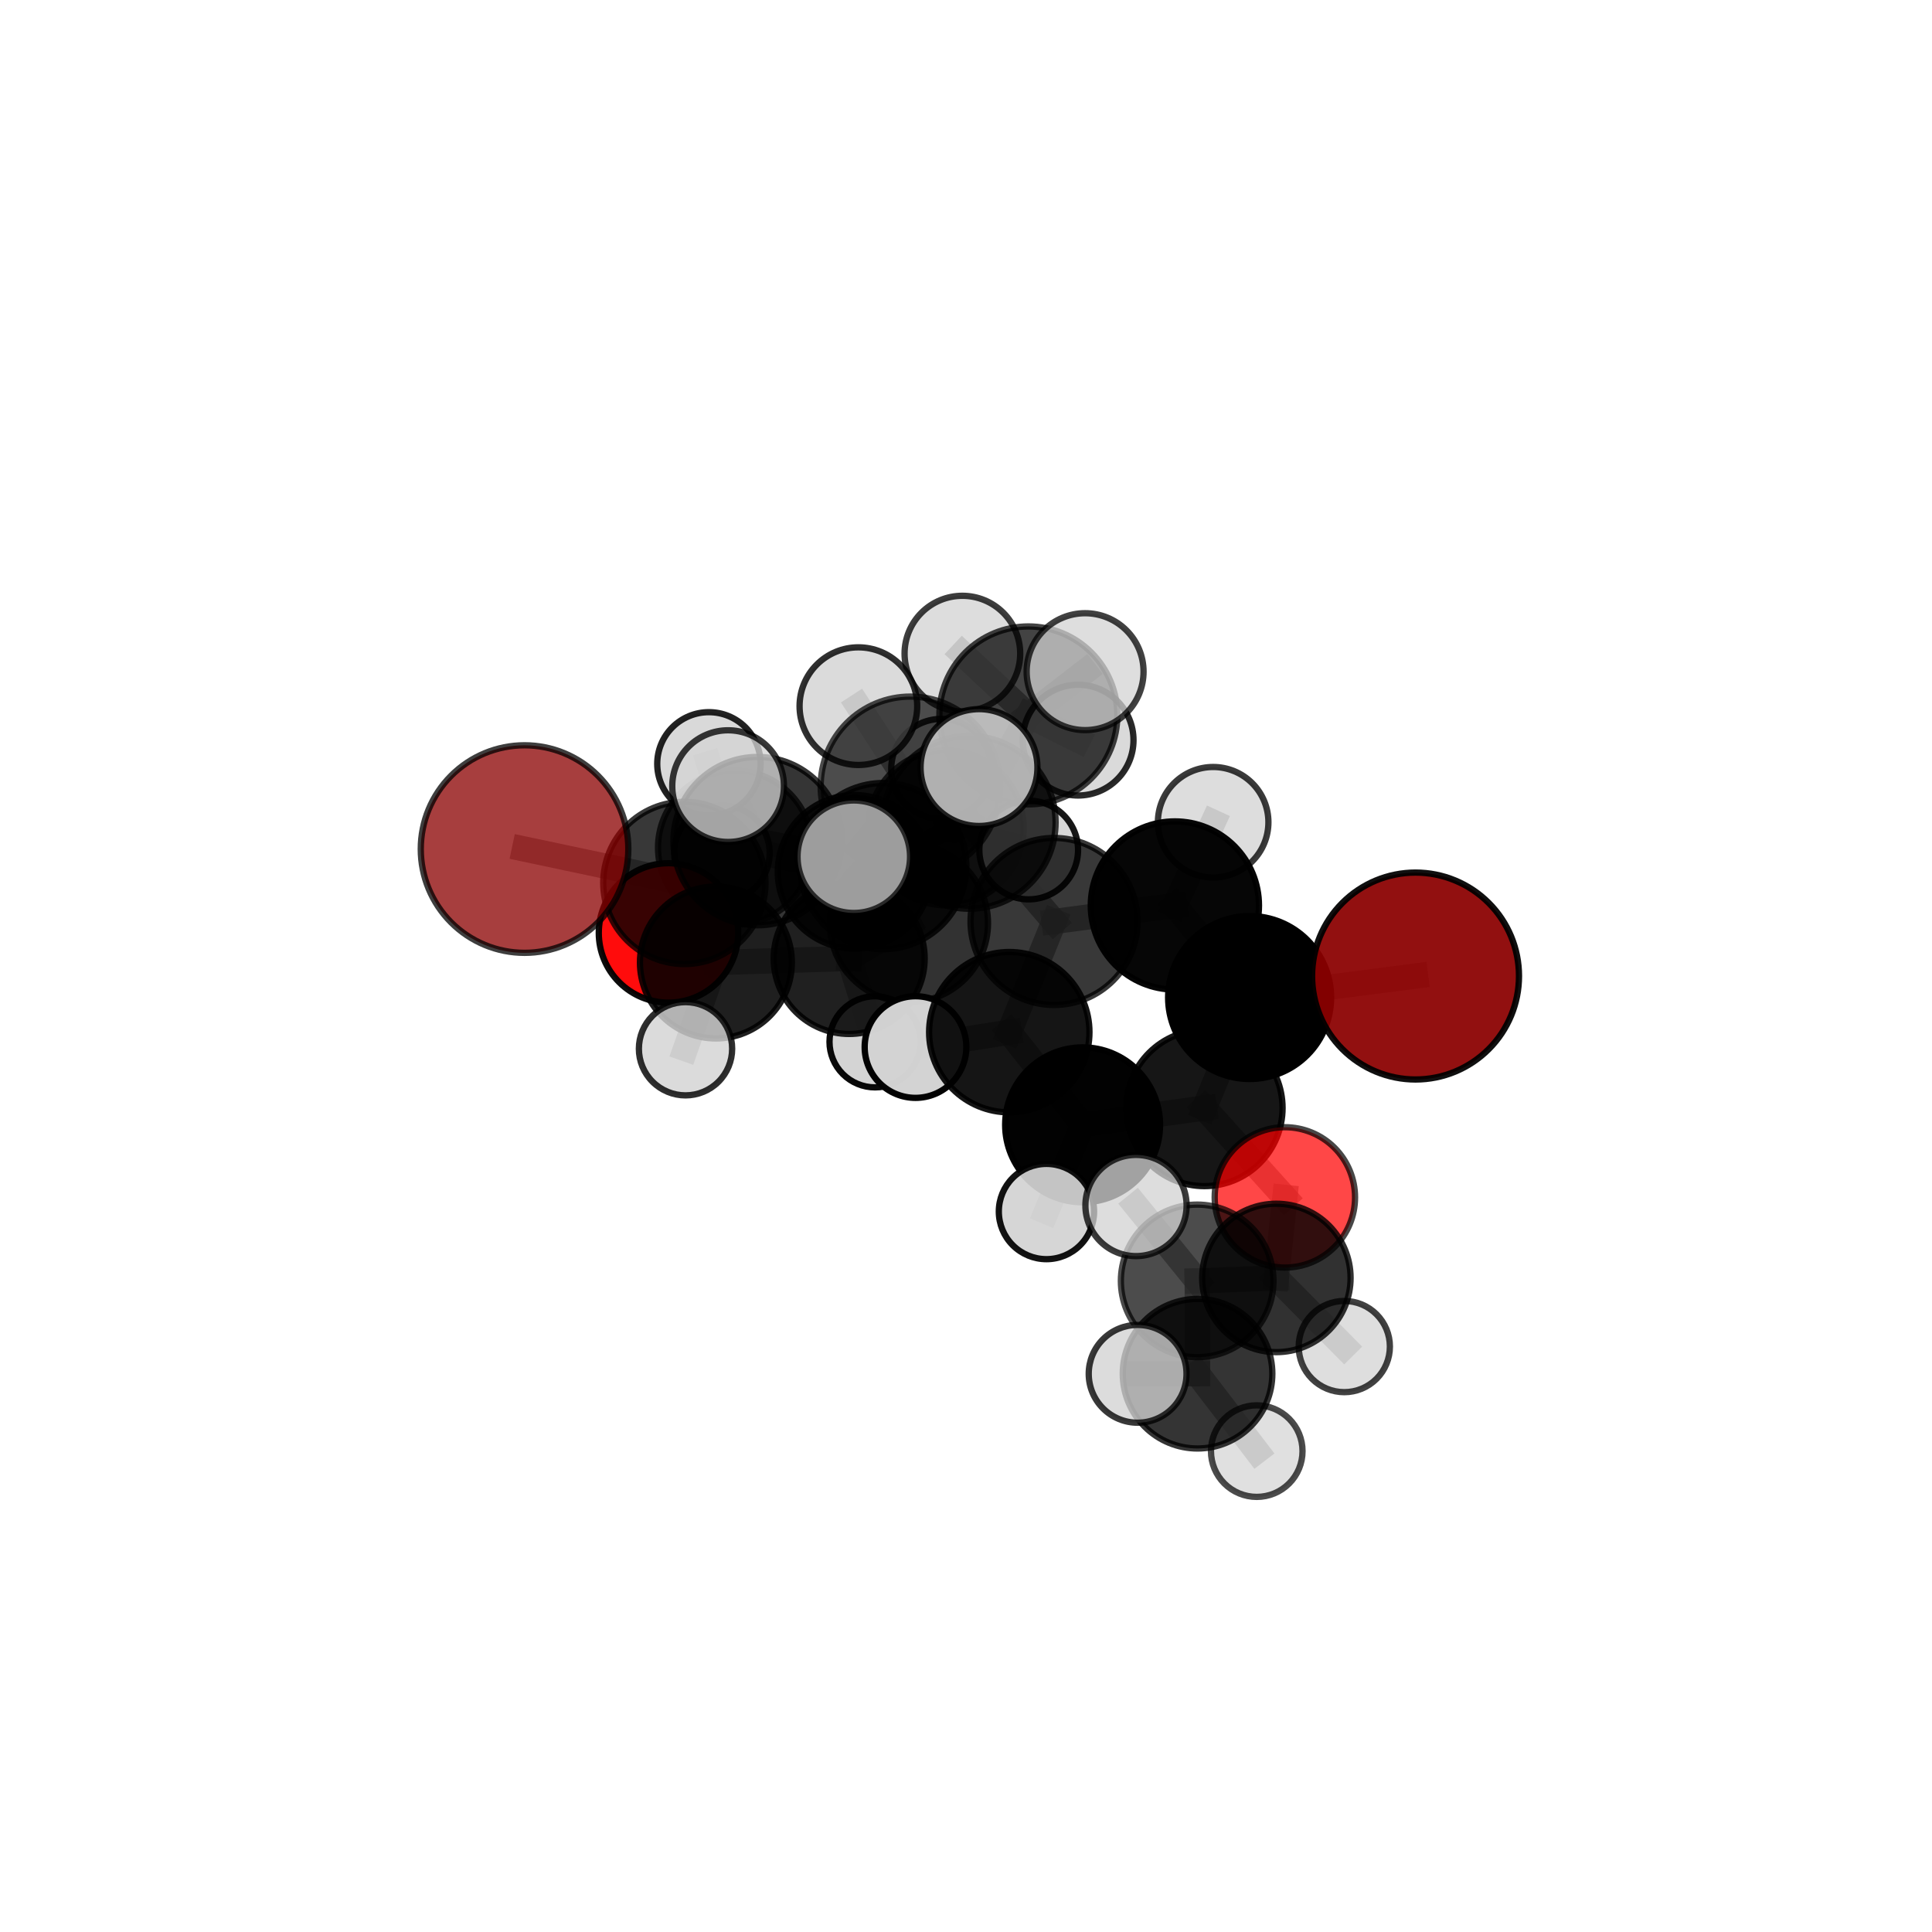 <?xml version="1.0" encoding="utf-8" standalone="no"?>
<!DOCTYPE svg PUBLIC "-//W3C//DTD SVG 1.1//EN"
  "http://www.w3.org/Graphics/SVG/1.1/DTD/svg11.dtd">
<svg xmlns:xlink="http://www.w3.org/1999/xlink" width="153pt" height="153pt" viewBox="0 0 153 153" xmlns="http://www.w3.org/2000/svg" version="1.1">
 <defs>
  <style type="text/css">*{stroke-linejoin: round; stroke-linecap: butt}</style>
 </defs>
 <g id="figure_1">
  <g id="patch_1">
   <path d="M 0 153 
L 153 153 
L 153 0 
L 0 0 
L 0 153 
z
" style="fill: none"/>
  </g>
  <g id="patch_2">
   <path d="M 7.2 145.8 
L 145.8 145.8 
L 145.8 7.2 
L 7.2 7.2 
L 7.2 145.8 
z
" style="fill: none"/>
  </g>
  <g id="axes_1">
   <g id="line2d_1">
    <path d="M 112.101 77.294 
L 98.961 78.995 
" clip-path="url(#pd52e1e3095)" style="fill: none; stroke: #808080; stroke-opacity: 0.675; stroke-width: 2; stroke-linecap: square"/>
   </g>
   <g id="line2d_2">
    <path d="M 98.961 78.995 
L 95.382 87.745 
" clip-path="url(#pd52e1e3095)" style="fill: none; stroke: #808080; stroke-opacity: 0.651; stroke-width: 2; stroke-linecap: square"/>
   </g>
   <g id="line2d_3">
    <path d="M 41.54 67.24 
L 54.197 69.921 
" clip-path="url(#pd52e1e3095)" style="fill: none; stroke: #808080; stroke-opacity: 0.674; stroke-width: 2; stroke-linecap: square"/>
   </g>
   <g id="line2d_4">
    <path d="M 54.197 69.921 
L 56.694 76.222 
" clip-path="url(#pd52e1e3095)" style="fill: none; stroke: #808080; stroke-opacity: 0.637; stroke-width: 2; stroke-linecap: square"/>
   </g>
   <g id="line2d_5">
    <path d="M 101.752 94.824 
L 95.382 87.745 
" clip-path="url(#pd52e1e3095)" style="fill: none; stroke: #808080; stroke-opacity: 0.617; stroke-width: 2; stroke-linecap: square"/>
   </g>
   <g id="line2d_6">
    <path d="M 101.752 94.824 
L 101.079 101.203 
" clip-path="url(#pd52e1e3095)" style="fill: none; stroke: #808080; stroke-opacity: 0.595; stroke-width: 2; stroke-linecap: square"/>
   </g>
   <g id="line2d_7">
    <path d="M 101.079 101.203 
L 94.808 101.438 
" clip-path="url(#pd52e1e3095)" style="fill: none; stroke: #808080; stroke-opacity: 0.601; stroke-width: 2; stroke-linecap: square"/>
   </g>
   <g id="line2d_8">
    <path d="M 101.079 101.203 
L 106.458 106.637 
" clip-path="url(#pd52e1e3095)" style="fill: none; stroke: #808080; stroke-opacity: 0.575; stroke-width: 2; stroke-linecap: square"/>
   </g>
   <g id="line2d_9">
    <path d="M 52.939 73.88 
L 56.694 76.222 
" clip-path="url(#pd52e1e3095)" style="fill: none; stroke: #808080; stroke-opacity: 0.602; stroke-width: 2; stroke-linecap: square"/>
   </g>
   <g id="line2d_10">
    <path d="M 52.939 73.88 
L 58.209 67.129 
" clip-path="url(#pd52e1e3095)" style="fill: none; stroke: #808080; stroke-opacity: 0.608; stroke-width: 2; stroke-linecap: square"/>
   </g>
   <g id="line2d_11">
    <path d="M 56.694 76.222 
L 54.288 83.053 
" clip-path="url(#pd52e1e3095)" style="fill: none; stroke: #808080; stroke-opacity: 0.593; stroke-width: 2; stroke-linecap: square"/>
   </g>
   <g id="line2d_12">
    <path d="M 58.209 67.129 
L 67.674 69.042 
" clip-path="url(#pd52e1e3095)" style="fill: none; stroke: #808080; stroke-opacity: 0.618; stroke-width: 2; stroke-linecap: square"/>
   </g>
   <g id="line2d_13">
    <path d="M 58.209 67.129 
L 56.14 60.49 
" clip-path="url(#pd52e1e3095)" style="fill: none; stroke: #808080; stroke-opacity: 0.641; stroke-width: 2; stroke-linecap: square"/>
   </g>
   <g id="line2d_14">
    <path d="M 58.209 67.129 
L 57.172 67.562 
" clip-path="url(#pd52e1e3095)" style="fill: none; stroke: #808080; stroke-opacity: 0.607; stroke-width: 2; stroke-linecap: square"/>
   </g>
   <g id="line2d_15">
    <path d="M 76.754 65.125 
L 83.473 72.973 
" clip-path="url(#pd52e1e3095)" style="fill: none; stroke: #808080; stroke-opacity: 0.711; stroke-width: 2; stroke-linecap: square"/>
   </g>
   <g id="line2d_16">
    <path d="M 76.754 65.125 
L 69.945 68.59 
" clip-path="url(#pd52e1e3095)" style="fill: none; stroke: #808080; stroke-opacity: 0.708; stroke-width: 2; stroke-linecap: square"/>
   </g>
   <g id="line2d_17">
    <path d="M 76.754 65.125 
L 81.439 56.655 
" clip-path="url(#pd52e1e3095)" style="fill: none; stroke: #808080; stroke-opacity: 0.744; stroke-width: 2; stroke-linecap: square"/>
   </g>
   <g id="line2d_18">
    <path d="M 76.754 65.125 
L 72.096 62.271 
" clip-path="url(#pd52e1e3095)" style="fill: none; stroke: #808080; stroke-opacity: 0.749; stroke-width: 2; stroke-linecap: square"/>
   </g>
   <g id="line2d_19">
    <path d="M 83.473 72.973 
L 93.042 71.709 
" clip-path="url(#pd52e1e3095)" style="fill: none; stroke: #808080; stroke-opacity: 0.697; stroke-width: 2; stroke-linecap: square"/>
   </g>
   <g id="line2d_20">
    <path d="M 83.473 72.973 
L 79.928 81.74 
" clip-path="url(#pd52e1e3095)" style="fill: none; stroke: #808080; stroke-opacity: 0.674; stroke-width: 2; stroke-linecap: square"/>
   </g>
   <g id="line2d_21">
    <path d="M 69.945 68.59 
L 59.995 66.61 
" clip-path="url(#pd52e1e3095)" style="fill: none; stroke: #808080; stroke-opacity: 0.695; stroke-width: 2; stroke-linecap: square"/>
   </g>
   <g id="line2d_22">
    <path d="M 69.945 68.59 
L 71.981 73.107 
" clip-path="url(#pd52e1e3095)" style="fill: none; stroke: #808080; stroke-opacity: 0.665; stroke-width: 2; stroke-linecap: square"/>
   </g>
   <g id="line2d_23">
    <path d="M 81.439 56.655 
L 76.214 51.76 
" clip-path="url(#pd52e1e3095)" style="fill: none; stroke: #808080; stroke-opacity: 0.77; stroke-width: 2; stroke-linecap: square"/>
   </g>
   <g id="line2d_24">
    <path d="M 81.439 56.655 
L 85.932 53.19 
" clip-path="url(#pd52e1e3095)" style="fill: none; stroke: #808080; stroke-opacity: 0.776; stroke-width: 2; stroke-linecap: square"/>
   </g>
   <g id="line2d_25">
    <path d="M 81.439 56.655 
L 85.379 58.613 
" clip-path="url(#pd52e1e3095)" style="fill: none; stroke: #808080; stroke-opacity: 0.746; stroke-width: 2; stroke-linecap: square"/>
   </g>
   <g id="line2d_26">
    <path d="M 72.096 62.271 
L 67.978 55.922 
" clip-path="url(#pd52e1e3095)" style="fill: none; stroke: #808080; stroke-opacity: 0.785; stroke-width: 2; stroke-linecap: square"/>
   </g>
   <g id="line2d_27">
    <path d="M 72.096 62.271 
L 67.614 67.845 
" clip-path="url(#pd52e1e3095)" style="fill: none; stroke: #808080; stroke-opacity: 0.759; stroke-width: 2; stroke-linecap: square"/>
   </g>
   <g id="line2d_28">
    <path d="M 72.096 62.271 
L 77.529 60.785 
" clip-path="url(#pd52e1e3095)" style="fill: none; stroke: #808080; stroke-opacity: 0.781; stroke-width: 2; stroke-linecap: square"/>
   </g>
   <g id="line2d_29">
    <path d="M 93.042 71.709 
L 98.961 78.995 
" clip-path="url(#pd52e1e3095)" style="fill: none; stroke: #808080; stroke-opacity: 0.685; stroke-width: 2; stroke-linecap: square"/>
   </g>
   <g id="line2d_30">
    <path d="M 93.042 71.709 
L 96.073 65.116 
" clip-path="url(#pd52e1e3095)" style="fill: none; stroke: #808080; stroke-opacity: 0.715; stroke-width: 2; stroke-linecap: square"/>
   </g>
   <g id="line2d_31">
    <path d="M 79.928 81.74 
L 85.735 89.077 
" clip-path="url(#pd52e1e3095)" style="fill: none; stroke: #808080; stroke-opacity: 0.639; stroke-width: 2; stroke-linecap: square"/>
   </g>
   <g id="line2d_32">
    <path d="M 79.928 81.74 
L 72.501 82.918 
" clip-path="url(#pd52e1e3095)" style="fill: none; stroke: #808080; stroke-opacity: 0.651; stroke-width: 2; stroke-linecap: square"/>
   </g>
   <g id="line2d_33">
    <path d="M 59.995 66.61 
L 54.197 69.921 
" clip-path="url(#pd52e1e3095)" style="fill: none; stroke: #808080; stroke-opacity: 0.683; stroke-width: 2; stroke-linecap: square"/>
   </g>
   <g id="line2d_34">
    <path d="M 59.995 66.61 
L 57.66 62.255 
" clip-path="url(#pd52e1e3095)" style="fill: none; stroke: #808080; stroke-opacity: 0.721; stroke-width: 2; stroke-linecap: square"/>
   </g>
   <g id="line2d_35">
    <path d="M 71.981 73.107 
L 67.249 75.904 
" clip-path="url(#pd52e1e3095)" style="fill: none; stroke: #808080; stroke-opacity: 0.623; stroke-width: 2; stroke-linecap: square"/>
   </g>
   <g id="line2d_36">
    <path d="M 85.735 89.077 
L 95.382 87.745 
" clip-path="url(#pd52e1e3095)" style="fill: none; stroke: #808080; stroke-opacity: 0.628; stroke-width: 2; stroke-linecap: square"/>
   </g>
   <g id="line2d_37">
    <path d="M 85.735 89.077 
L 82.871 95.944 
" clip-path="url(#pd52e1e3095)" style="fill: none; stroke: #808080; stroke-opacity: 0.609; stroke-width: 2; stroke-linecap: square"/>
   </g>
   <g id="line2d_38">
    <path d="M 67.249 75.904 
L 56.694 76.222 
" clip-path="url(#pd52e1e3095)" style="fill: none; stroke: #808080; stroke-opacity: 0.606; stroke-width: 2; stroke-linecap: square"/>
   </g>
   <g id="line2d_39">
    <path d="M 67.249 75.904 
L 67.674 69.042 
" clip-path="url(#pd52e1e3095)" style="fill: none; stroke: #808080; stroke-opacity: 0.61; stroke-width: 2; stroke-linecap: square"/>
   </g>
   <g id="line2d_40">
    <path d="M 67.249 75.904 
L 69.299 82.504 
" clip-path="url(#pd52e1e3095)" style="fill: none; stroke: #808080; stroke-opacity: 0.582; stroke-width: 2; stroke-linecap: square"/>
   </g>
   <g id="line2d_41">
    <path d="M 67.674 69.042 
L 74.919 65.562 
" clip-path="url(#pd52e1e3095)" style="fill: none; stroke: #808080; stroke-opacity: 0.621; stroke-width: 2; stroke-linecap: square"/>
   </g>
   <g id="line2d_42">
    <path d="M 94.808 101.438 
L 94.836 108.787 
" clip-path="url(#pd52e1e3095)" style="fill: none; stroke: #808080; stroke-opacity: 0.604; stroke-width: 2; stroke-linecap: square"/>
   </g>
   <g id="line2d_43">
    <path d="M 94.808 101.438 
L 89.963 95.467 
" clip-path="url(#pd52e1e3095)" style="fill: none; stroke: #808080; stroke-opacity: 0.628; stroke-width: 2; stroke-linecap: square"/>
   </g>
   <g id="line2d_44">
    <path d="M 94.836 108.787 
L 90.091 108.796 
" clip-path="url(#pd52e1e3095)" style="fill: none; stroke: #808080; stroke-opacity: 0.605; stroke-width: 2; stroke-linecap: square"/>
   </g>
   <g id="line2d_45">
    <path d="M 94.836 108.787 
L 99.525 114.918 
" clip-path="url(#pd52e1e3095)" style="fill: none; stroke: #808080; stroke-opacity: 0.58; stroke-width: 2; stroke-linecap: square"/>
   </g>
   <g id="line2d_46">
    <path d="M 74.919 65.562 
L 74.542 60.897 
" clip-path="url(#pd52e1e3095)" style="fill: none; stroke: #808080; stroke-opacity: 0.63; stroke-width: 2; stroke-linecap: square"/>
   </g>
   <g id="line2d_47">
    <path d="M 74.919 65.562 
L 81.465 67.313 
" clip-path="url(#pd52e1e3095)" style="fill: none; stroke: #808080; stroke-opacity: 0.624; stroke-width: 2; stroke-linecap: square"/>
   </g>
   <g id="Path3DCollection_1">
    <path d="M 57.172 71.344 
C 58.175 71.344 59.137 70.945 59.846 70.236 
C 60.555 69.527 60.954 68.565 60.954 67.562 
C 60.954 66.56 60.555 65.598 59.846 64.889 
C 59.137 64.18 58.175 63.781 57.172 63.781 
C 56.169 63.781 55.208 64.18 54.499 64.889 
C 53.789 65.598 53.391 66.56 53.391 67.562 
C 53.391 68.565 53.789 69.527 54.499 70.236 
C 55.208 70.945 56.169 71.344 57.172 71.344 
z
" clip-path="url(#pd52e1e3095)" style="fill: #d3d3d3; fill-opacity: 0.849; stroke: #000000; stroke-opacity: 0.849; stroke-width: 0.5"/>
    <path d="M 74.542 64.86 
C 75.593 64.86 76.601 64.443 77.344 63.699 
C 78.088 62.956 78.505 61.948 78.505 60.897 
C 78.505 59.846 78.088 58.838 77.344 58.095 
C 76.601 57.352 75.593 56.934 74.542 56.934 
C 73.491 56.934 72.483 57.352 71.74 58.095 
C 70.997 58.838 70.579 59.846 70.579 60.897 
C 70.579 61.948 70.997 62.956 71.74 63.699 
C 72.483 64.443 73.491 64.86 74.542 64.86 
z
" clip-path="url(#pd52e1e3095)" style="fill: #d3d3d3; fill-opacity: 0.853; stroke: #000000; stroke-opacity: 0.853; stroke-width: 0.5"/>
    <path d="M 74.919 71.7 
C 76.547 71.7 78.108 71.054 79.259 69.903 
C 80.41 68.752 81.057 67.19 81.057 65.562 
C 81.057 63.934 80.41 62.373 79.259 61.222 
C 78.108 60.071 76.547 59.424 74.919 59.424 
C 73.291 59.424 71.73 60.071 70.578 61.222 
C 69.427 62.373 68.781 63.934 68.781 65.562 
C 68.781 67.19 69.427 68.752 70.578 69.903 
C 71.73 71.054 73.291 71.7 74.919 71.7 
z
" clip-path="url(#pd52e1e3095)" style="fill-opacity: 0.751; stroke: #000000; stroke-opacity: 0.751; stroke-width: 0.5"/>
    <path d="M 58.209 73.229 
C 59.827 73.229 61.378 72.587 62.522 71.443 
C 63.666 70.299 64.309 68.747 64.309 67.129 
C 64.309 65.512 63.666 63.96 62.522 62.816 
C 61.378 61.672 59.827 61.029 58.209 61.029 
C 56.591 61.029 55.04 61.672 53.896 62.816 
C 52.752 63.96 52.109 65.512 52.109 67.129 
C 52.109 68.747 52.752 70.299 53.896 71.443 
C 55.04 72.587 56.591 73.229 58.209 73.229 
z
" clip-path="url(#pd52e1e3095)" style="fill-opacity: 0.745; stroke: #000000; stroke-opacity: 0.745; stroke-width: 0.5"/>
    <path d="M 81.465 71.222 
C 82.502 71.222 83.496 70.81 84.229 70.077 
C 84.962 69.344 85.374 68.35 85.374 67.313 
C 85.374 66.277 84.962 65.283 84.229 64.55 
C 83.496 63.817 82.502 63.405 81.465 63.405 
C 80.429 63.405 79.435 63.817 78.702 64.55 
C 77.969 65.283 77.557 66.277 77.557 67.313 
C 77.557 68.35 77.969 69.344 78.702 70.077 
C 79.435 70.81 80.429 71.222 81.465 71.222 
z
" clip-path="url(#pd52e1e3095)" style="fill: #d3d3d3; fill-opacity: 0.91; stroke: #000000; stroke-opacity: 0.91; stroke-width: 0.5"/>
    <path d="M 56.14 64.582 
C 57.226 64.582 58.267 64.151 59.034 63.384 
C 59.801 62.616 60.233 61.575 60.233 60.49 
C 60.233 59.405 59.801 58.364 59.034 57.596 
C 58.267 56.829 57.226 56.398 56.14 56.398 
C 55.055 56.398 54.014 56.829 53.247 57.596 
C 52.479 58.364 52.048 59.405 52.048 60.49 
C 52.048 61.575 52.479 62.616 53.247 63.384 
C 54.014 64.151 55.055 64.582 56.14 64.582 
z
" clip-path="url(#pd52e1e3095)" style="fill: #d3d3d3; fill-opacity: 0.867; stroke: #000000; stroke-opacity: 0.867; stroke-width: 0.5"/>
    <path d="M 67.674 75.122 
C 69.286 75.122 70.832 74.481 71.972 73.341 
C 73.112 72.201 73.753 70.654 73.753 69.042 
C 73.753 67.43 73.112 65.883 71.972 64.743 
C 70.832 63.603 69.286 62.963 67.674 62.963 
C 66.061 62.963 64.515 63.603 63.375 64.743 
C 62.235 65.883 61.594 67.43 61.594 69.042 
C 61.594 70.654 62.235 72.201 63.375 73.341 
C 64.515 74.481 66.061 75.122 67.674 75.122 
z
" clip-path="url(#pd52e1e3095)" style="fill-opacity: 0.861; stroke: #000000; stroke-opacity: 0.861; stroke-width: 0.5"/>
    <path d="M 52.939 79.401 
C 54.403 79.401 55.807 78.819 56.842 77.784 
C 57.878 76.749 58.459 75.344 58.459 73.88 
C 58.459 72.416 57.878 71.012 56.842 69.977 
C 55.807 68.942 54.403 68.36 52.939 68.36 
C 51.475 68.36 50.071 68.942 49.035 69.977 
C 48 71.012 47.419 72.416 47.419 73.88 
C 47.419 75.344 48 76.749 49.035 77.784 
C 50.071 78.819 51.475 79.401 52.939 79.401 
z
" clip-path="url(#pd52e1e3095)" style="fill: #ff0000; fill-opacity: 0.95; stroke: #000000; stroke-opacity: 0.95; stroke-width: 0.5"/>
    <path d="M 69.299 86.113 
C 70.256 86.113 71.174 85.732 71.85 85.056 
C 72.527 84.379 72.907 83.461 72.907 82.504 
C 72.907 81.547 72.527 80.629 71.85 79.953 
C 71.174 79.276 70.256 78.896 69.299 78.896 
C 68.342 78.896 67.424 79.276 66.747 79.953 
C 66.071 80.629 65.69 81.547 65.69 82.504 
C 65.69 83.461 66.071 84.379 66.747 85.056 
C 67.424 85.732 68.342 86.113 69.299 86.113 
z
" clip-path="url(#pd52e1e3095)" style="fill: #d3d3d3; fill-opacity: 0.962; stroke: #000000; stroke-opacity: 0.962; stroke-width: 0.5"/>
    <path d="M 67.249 81.882 
C 68.835 81.882 70.356 81.252 71.477 80.131 
C 72.598 79.01 73.228 77.489 73.228 75.904 
C 73.228 74.318 72.598 72.797 71.477 71.676 
C 70.356 70.555 68.835 69.925 67.249 69.925 
C 65.663 69.925 64.142 70.555 63.021 71.676 
C 61.9 72.797 61.27 74.318 61.27 75.904 
C 61.27 77.489 61.9 79.01 63.021 80.131 
C 64.142 81.252 65.663 81.882 67.249 81.882 
z
" clip-path="url(#pd52e1e3095)" style="fill-opacity: 0.875; stroke: #000000; stroke-opacity: 0.875; stroke-width: 0.5"/>
    <path d="M 56.694 82.238 
C 58.29 82.238 59.82 81.604 60.948 80.476 
C 62.076 79.348 62.71 77.818 62.71 76.222 
C 62.71 74.627 62.076 73.096 60.948 71.968 
C 59.82 70.84 58.29 70.206 56.694 70.206 
C 55.099 70.206 53.569 70.84 52.441 71.968 
C 51.312 73.096 50.679 74.627 50.679 76.222 
C 50.679 77.818 51.312 79.348 52.441 80.476 
C 53.569 81.604 55.099 82.238 56.694 82.238 
z
" clip-path="url(#pd52e1e3095)" style="fill-opacity: 0.876; stroke: #000000; stroke-opacity: 0.876; stroke-width: 0.5"/>
    <path d="M 54.288 86.746 
C 55.267 86.746 56.207 86.357 56.899 85.664 
C 57.592 84.972 57.981 84.033 57.981 83.053 
C 57.981 82.074 57.592 81.135 56.899 80.442 
C 56.207 79.75 55.267 79.361 54.288 79.361 
C 53.309 79.361 52.369 79.75 51.677 80.442 
C 50.984 81.135 50.595 82.074 50.595 83.053 
C 50.595 84.033 50.984 84.972 51.677 85.664 
C 52.369 86.357 53.309 86.746 54.288 86.746 
z
" clip-path="url(#pd52e1e3095)" style="fill: #d3d3d3; fill-opacity: 0.818; stroke: #000000; stroke-opacity: 0.818; stroke-width: 0.5"/>
    <path d="M 71.981 79.369 
C 73.641 79.369 75.234 78.709 76.409 77.535 
C 77.583 76.361 78.243 74.768 78.243 73.107 
C 78.243 71.446 77.583 69.853 76.409 68.679 
C 75.234 67.505 73.641 66.845 71.981 66.845 
C 70.32 66.845 68.727 67.505 67.553 68.679 
C 66.378 69.853 65.718 71.446 65.718 73.107 
C 65.718 74.768 66.378 76.361 67.553 77.535 
C 68.727 78.709 70.32 79.369 71.981 79.369 
z
" clip-path="url(#pd52e1e3095)" style="fill-opacity: 0.803; stroke: #000000; stroke-opacity: 0.803; stroke-width: 0.5"/>
    <path d="M 54.197 76.346 
C 55.9 76.346 57.535 75.669 58.74 74.464 
C 59.944 73.26 60.621 71.625 60.621 69.921 
C 60.621 68.218 59.944 66.583 58.74 65.378 
C 57.535 64.174 55.9 63.497 54.197 63.497 
C 52.493 63.497 50.858 64.174 49.654 65.378 
C 48.449 66.583 47.772 68.218 47.772 69.921 
C 47.772 71.625 48.449 73.26 49.654 74.464 
C 50.858 75.669 52.493 76.346 54.197 76.346 
z
" clip-path="url(#pd52e1e3095)" style="fill-opacity: 0.78; stroke: #000000; stroke-opacity: 0.78; stroke-width: 0.5"/>
    <path d="M 41.54 75.458 
C 43.72 75.458 45.811 74.592 47.352 73.051 
C 48.893 71.51 49.759 69.419 49.759 67.24 
C 49.759 65.06 48.893 62.97 47.352 61.428 
C 45.811 59.887 43.72 59.021 41.54 59.021 
C 39.361 59.021 37.27 59.887 35.729 61.428 
C 34.188 62.97 33.322 65.06 33.322 67.24 
C 33.322 69.419 34.188 71.51 35.729 73.051 
C 37.27 74.592 39.361 75.458 41.54 75.458 
z
" clip-path="url(#pd52e1e3095)" style="fill: #8b0000; fill-opacity: 0.754; stroke: #000000; stroke-opacity: 0.754; stroke-width: 0.5"/>
    <path d="M 85.379 62.999 
C 86.542 62.999 87.658 62.537 88.48 61.714 
C 89.303 60.892 89.765 59.776 89.765 58.613 
C 89.765 57.45 89.303 56.334 88.48 55.511 
C 87.658 54.689 86.542 54.227 85.379 54.227 
C 84.215 54.227 83.1 54.689 82.277 55.511 
C 81.455 56.334 80.992 57.45 80.992 58.613 
C 80.992 59.776 81.455 60.892 82.277 61.714 
C 83.1 62.537 84.215 62.999 85.379 62.999 
z
" clip-path="url(#pd52e1e3095)" style="fill: #d3d3d3; fill-opacity: 0.837; stroke: #000000; stroke-opacity: 0.837; stroke-width: 0.5"/>
    <path d="M 69.945 75.171 
C 71.69 75.171 73.365 74.478 74.599 73.244 
C 75.833 72.009 76.527 70.335 76.527 68.59 
C 76.527 66.844 75.833 65.17 74.599 63.936 
C 73.365 62.701 71.69 62.008 69.945 62.008 
C 68.199 62.008 66.525 62.701 65.291 63.936 
C 64.057 65.17 63.363 66.844 63.363 68.59 
C 63.363 70.335 64.057 72.009 65.291 73.244 
C 66.525 74.478 68.199 75.171 69.945 75.171 
z
" clip-path="url(#pd52e1e3095)" style="fill-opacity: 0.832; stroke: #000000; stroke-opacity: 0.832; stroke-width: 0.5"/>
    <path d="M 59.995 73.276 
C 61.763 73.276 63.459 72.574 64.709 71.324 
C 65.959 70.074 66.661 68.378 66.661 66.61 
C 66.661 64.842 65.959 63.147 64.709 61.897 
C 63.459 60.647 61.763 59.944 59.995 59.944 
C 58.227 59.944 56.531 60.647 55.281 61.897 
C 54.031 63.147 53.329 64.842 53.329 66.61 
C 53.329 68.378 54.031 70.074 55.281 71.324 
C 56.531 72.574 58.227 73.276 59.995 73.276 
z
" clip-path="url(#pd52e1e3095)" style="fill-opacity: 0.79; stroke: #000000; stroke-opacity: 0.79; stroke-width: 0.5"/>
    <path d="M 76.214 56.338 
C 77.428 56.338 78.592 55.856 79.451 54.997 
C 80.309 54.139 80.792 52.974 80.792 51.76 
C 80.792 50.546 80.309 49.381 79.451 48.523 
C 78.592 47.664 77.428 47.182 76.214 47.182 
C 74.999 47.182 73.835 47.664 72.976 48.523 
C 72.118 49.381 71.635 50.546 71.635 51.76 
C 71.635 52.974 72.118 54.139 72.976 54.997 
C 73.835 55.856 74.999 56.338 76.214 56.338 
z
" clip-path="url(#pd52e1e3095)" style="fill: #d3d3d3; fill-opacity: 0.76; stroke: #000000; stroke-opacity: 0.76; stroke-width: 0.5"/>
    <path d="M 81.439 63.7 
C 83.307 63.7 85.1 62.958 86.421 61.637 
C 87.742 60.315 88.485 58.523 88.485 56.655 
C 88.485 54.786 87.742 52.994 86.421 51.673 
C 85.1 50.351 83.307 49.609 81.439 49.609 
C 79.57 49.609 77.778 50.351 76.457 51.673 
C 75.136 52.994 74.393 54.786 74.393 56.655 
C 74.393 58.523 75.136 60.315 76.457 61.637 
C 77.778 62.958 79.57 63.7 81.439 63.7 
z
" clip-path="url(#pd52e1e3095)" style="fill-opacity: 0.737; stroke: #000000; stroke-opacity: 0.737; stroke-width: 0.5"/>
    <path d="M 57.66 66.677 
C 58.833 66.677 59.958 66.211 60.787 65.382 
C 61.616 64.552 62.082 63.428 62.082 62.255 
C 62.082 61.082 61.616 59.957 60.787 59.128 
C 59.958 58.299 58.833 57.833 57.66 57.833 
C 56.488 57.833 55.363 58.299 54.534 59.128 
C 53.704 59.957 53.238 61.082 53.238 62.255 
C 53.238 63.428 53.704 64.552 54.534 65.382 
C 55.363 66.211 56.488 66.677 57.66 66.677 
z
" clip-path="url(#pd52e1e3095)" style="fill: #d3d3d3; fill-opacity: 0.775; stroke: #000000; stroke-opacity: 0.775; stroke-width: 0.5"/>
    <path d="M 76.754 71.966 
C 78.568 71.966 80.309 71.245 81.592 69.962 
C 82.875 68.68 83.595 66.939 83.595 65.125 
C 83.595 63.311 82.875 61.57 81.592 60.287 
C 80.309 59.004 78.568 58.284 76.754 58.284 
C 74.94 58.284 73.199 59.004 71.917 60.287 
C 70.634 61.57 69.913 63.311 69.913 65.125 
C 69.913 66.939 70.634 68.68 71.917 69.962 
C 73.199 71.245 74.94 71.966 76.754 71.966 
z
" clip-path="url(#pd52e1e3095)" style="fill-opacity: 0.765; stroke: #000000; stroke-opacity: 0.765; stroke-width: 0.5"/>
    <path d="M 96.073 69.492 
C 97.234 69.492 98.347 69.031 99.167 68.21 
C 99.988 67.39 100.449 66.277 100.449 65.116 
C 100.449 63.956 99.988 62.842 99.167 62.022 
C 98.347 61.201 97.234 60.74 96.073 60.74 
C 94.913 60.74 93.799 61.201 92.979 62.022 
C 92.158 62.842 91.697 63.956 91.697 65.116 
C 91.697 66.277 92.158 67.39 92.979 68.21 
C 93.799 69.031 94.913 69.492 96.073 69.492 
z
" clip-path="url(#pd52e1e3095)" style="fill: #d3d3d3; fill-opacity: 0.771; stroke: #000000; stroke-opacity: 0.771; stroke-width: 0.5"/>
    <path d="M 85.932 57.819 
C 87.16 57.819 88.337 57.332 89.205 56.463 
C 90.073 55.595 90.561 54.418 90.561 53.19 
C 90.561 51.963 90.073 50.785 89.205 49.917 
C 88.337 49.049 87.16 48.562 85.932 48.562 
C 84.705 48.562 83.527 49.049 82.659 49.917 
C 81.791 50.785 81.303 51.963 81.303 53.19 
C 81.303 54.418 81.791 55.595 82.659 56.463 
C 83.527 57.332 84.705 57.819 85.932 57.819 
z
" clip-path="url(#pd52e1e3095)" style="fill: #d3d3d3; fill-opacity: 0.745; stroke: #000000; stroke-opacity: 0.745; stroke-width: 0.5"/>
    <path d="M 83.473 79.586 
C 85.227 79.586 86.909 78.889 88.15 77.649 
C 89.39 76.409 90.087 74.727 90.087 72.973 
C 90.087 71.219 89.39 69.536 88.15 68.296 
C 86.909 67.056 85.227 66.359 83.473 66.359 
C 81.719 66.359 80.037 67.056 78.796 68.296 
C 77.556 69.536 76.859 71.219 76.859 72.973 
C 76.859 74.727 77.556 76.409 78.796 77.649 
C 80.037 78.889 81.719 79.586 83.473 79.586 
z
" clip-path="url(#pd52e1e3095)" style="fill-opacity: 0.781; stroke: #000000; stroke-opacity: 0.781; stroke-width: 0.5"/>
    <path d="M 93.042 78.369 
C 94.808 78.369 96.502 77.667 97.751 76.418 
C 99 75.169 99.702 73.475 99.702 71.709 
C 99.702 69.943 99 68.248 97.751 66.999 
C 96.502 65.75 94.808 65.048 93.042 65.048 
C 91.276 65.048 89.581 65.75 88.332 66.999 
C 87.083 68.248 86.381 69.943 86.381 71.709 
C 86.381 73.475 87.083 75.169 88.332 76.418 
C 89.581 77.667 91.276 78.369 93.042 78.369 
z
" clip-path="url(#pd52e1e3095)" style="fill-opacity: 0.974; stroke: #000000; stroke-opacity: 0.974; stroke-width: 0.5"/>
    <path d="M 72.501 86.943 
C 73.568 86.943 74.592 86.519 75.347 85.765 
C 76.102 85.01 76.526 83.986 76.526 82.918 
C 76.526 81.851 76.102 80.827 75.347 80.072 
C 74.592 79.318 73.568 78.894 72.501 78.894 
C 71.434 78.894 70.41 79.318 69.655 80.072 
C 68.9 80.827 68.476 81.851 68.476 82.918 
C 68.476 83.986 68.9 85.01 69.655 85.765 
C 70.41 86.519 71.434 86.943 72.501 86.943 
z
" clip-path="url(#pd52e1e3095)" style="fill: #d3d3d3; fill-opacity: 0.991; stroke: #000000; stroke-opacity: 0.991; stroke-width: 0.5"/>
    <path d="M 79.928 88.09 
C 81.611 88.09 83.227 87.421 84.417 86.23 
C 85.608 85.039 86.277 83.424 86.277 81.74 
C 86.277 80.056 85.608 78.441 84.417 77.251 
C 83.227 76.06 81.611 75.391 79.928 75.391 
C 78.244 75.391 76.629 76.06 75.438 77.251 
C 74.247 78.441 73.578 80.056 73.578 81.74 
C 73.578 83.424 74.247 85.039 75.438 86.23 
C 76.629 87.421 78.244 88.09 79.928 88.09 
z
" clip-path="url(#pd52e1e3095)" style="fill-opacity: 0.915; stroke: #000000; stroke-opacity: 0.915; stroke-width: 0.5"/>
    <path d="M 98.961 85.448 
C 100.672 85.448 102.313 84.768 103.524 83.558 
C 104.734 82.348 105.414 80.707 105.414 78.995 
C 105.414 77.284 104.734 75.642 103.524 74.432 
C 102.313 73.222 100.672 72.542 98.961 72.542 
C 97.249 72.542 95.608 73.222 94.397 74.432 
C 93.187 75.642 92.507 77.284 92.507 78.995 
C 92.507 80.707 93.187 82.348 94.397 83.558 
C 95.608 84.768 97.249 85.448 98.961 85.448 
z
" clip-path="url(#pd52e1e3095)" style="stroke: #000000; stroke-width: 0.5"/>
    <path d="M 112.101 85.487 
C 114.273 85.487 116.357 84.623 117.893 83.087 
C 119.43 81.551 120.293 79.467 120.293 77.294 
C 120.293 75.122 119.43 73.038 117.893 71.502 
C 116.357 69.965 114.273 69.102 112.101 69.102 
C 109.928 69.102 107.844 69.965 106.308 71.502 
C 104.772 73.038 103.908 75.122 103.908 77.294 
C 103.908 79.467 104.772 81.551 106.308 83.087 
C 107.844 84.623 109.928 85.487 112.101 85.487 
z
" clip-path="url(#pd52e1e3095)" style="fill: #8b0000; fill-opacity: 0.936; stroke: #000000; stroke-opacity: 0.936; stroke-width: 0.5"/>
    <path d="M 85.735 95.211 
C 87.361 95.211 88.922 94.565 90.072 93.414 
C 91.222 92.264 91.868 90.704 91.868 89.077 
C 91.868 87.451 91.222 85.89 90.072 84.74 
C 88.922 83.59 87.361 82.944 85.735 82.944 
C 84.108 82.944 82.548 83.59 81.398 84.74 
C 80.248 85.89 79.601 87.451 79.601 89.077 
C 79.601 90.704 80.248 92.264 81.398 93.414 
C 82.548 94.565 84.108 95.211 85.735 95.211 
z
" clip-path="url(#pd52e1e3095)" style="fill-opacity: 0.99; stroke: #000000; stroke-opacity: 0.99; stroke-width: 0.5"/>
    <path d="M 95.382 93.933 
C 97.023 93.933 98.597 93.281 99.757 92.12 
C 100.918 90.96 101.57 89.386 101.57 87.745 
C 101.57 86.103 100.918 84.529 99.757 83.369 
C 98.597 82.208 97.023 81.556 95.382 81.556 
C 93.74 81.556 92.166 82.208 91.006 83.369 
C 89.845 84.529 89.193 86.103 89.193 87.745 
C 89.193 89.386 89.845 90.96 91.006 92.12 
C 92.166 93.281 93.74 93.933 95.382 93.933 
z
" clip-path="url(#pd52e1e3095)" style="fill-opacity: 0.912; stroke: #000000; stroke-opacity: 0.912; stroke-width: 0.5"/>
    <path d="M 82.871 99.717 
C 83.872 99.717 84.832 99.319 85.539 98.612 
C 86.247 97.904 86.644 96.945 86.644 95.944 
C 86.644 94.944 86.247 93.984 85.539 93.276 
C 84.832 92.569 83.872 92.171 82.871 92.171 
C 81.871 92.171 80.911 92.569 80.204 93.276 
C 79.496 93.984 79.099 94.944 79.099 95.944 
C 79.099 96.945 79.496 97.904 80.204 98.612 
C 80.911 99.319 81.871 99.717 82.871 99.717 
z
" clip-path="url(#pd52e1e3095)" style="fill: #d3d3d3; fill-opacity: 0.926; stroke: #000000; stroke-opacity: 0.926; stroke-width: 0.5"/>
    <path d="M 67.978 60.581 
C 69.213 60.581 70.398 60.09 71.272 59.216 
C 72.146 58.343 72.636 57.158 72.636 55.922 
C 72.636 54.687 72.146 53.502 71.272 52.629 
C 70.398 51.755 69.213 51.264 67.978 51.264 
C 66.743 51.264 65.558 51.755 64.684 52.629 
C 63.811 53.502 63.32 54.687 63.32 55.922 
C 63.32 57.158 63.811 58.343 64.684 59.216 
C 65.558 60.09 66.743 60.581 67.978 60.581 
z
" clip-path="url(#pd52e1e3095)" style="fill: #d3d3d3; fill-opacity: 0.81; stroke: #000000; stroke-opacity: 0.81; stroke-width: 0.5"/>
    <path d="M 101.752 100.382 
C 103.226 100.382 104.64 99.797 105.682 98.754 
C 106.724 97.712 107.31 96.298 107.31 94.824 
C 107.31 93.35 106.724 91.937 105.682 90.894 
C 104.64 89.852 103.226 89.267 101.752 89.267 
C 100.278 89.267 98.864 89.852 97.822 90.894 
C 96.78 91.937 96.194 93.35 96.194 94.824 
C 96.194 96.298 96.78 97.712 97.822 98.754 
C 98.864 99.797 100.278 100.382 101.752 100.382 
z
" clip-path="url(#pd52e1e3095)" style="fill: #ff0000; fill-opacity: 0.721; stroke: #000000; stroke-opacity: 0.721; stroke-width: 0.5"/>
    <path d="M 72.096 69.377 
C 73.981 69.377 75.789 68.628 77.121 67.296 
C 78.454 65.963 79.203 64.155 79.203 62.271 
C 79.203 60.386 78.454 58.578 77.121 57.245 
C 75.789 55.913 73.981 55.164 72.096 55.164 
C 70.211 55.164 68.404 55.913 67.071 57.245 
C 65.738 58.578 64.99 60.386 64.99 62.271 
C 64.99 64.155 65.738 65.963 67.071 67.296 
C 68.404 68.628 70.211 69.377 72.096 69.377 
z
" clip-path="url(#pd52e1e3095)" style="fill-opacity: 0.701; stroke: #000000; stroke-opacity: 0.701; stroke-width: 0.5"/>
    <path d="M 67.614 72.3 
C 68.796 72.3 69.929 71.83 70.764 70.995 
C 71.6 70.159 72.069 69.026 72.069 67.845 
C 72.069 66.663 71.6 65.53 70.764 64.695 
C 69.929 63.859 68.796 63.39 67.614 63.39 
C 66.433 63.39 65.3 63.859 64.464 64.695 
C 63.629 65.53 63.159 66.663 63.159 67.845 
C 63.159 69.026 63.629 70.159 64.464 70.995 
C 65.3 71.83 66.433 72.3 67.614 72.3 
z
" clip-path="url(#pd52e1e3095)" style="fill: #d3d3d3; fill-opacity: 0.742; stroke: #000000; stroke-opacity: 0.742; stroke-width: 0.5"/>
    <path d="M 77.529 65.412 
C 78.757 65.412 79.934 64.925 80.802 64.057 
C 81.669 63.189 82.157 62.012 82.157 60.785 
C 82.157 59.558 81.669 58.38 80.802 57.513 
C 79.934 56.645 78.757 56.157 77.529 56.157 
C 76.302 56.157 75.125 56.645 74.257 57.513 
C 73.39 58.38 72.902 59.558 72.902 60.785 
C 72.902 62.012 73.39 63.189 74.257 64.057 
C 75.125 64.925 76.302 65.412 77.529 65.412 
z
" clip-path="url(#pd52e1e3095)" style="fill: #d3d3d3; fill-opacity: 0.829; stroke: #000000; stroke-opacity: 0.829; stroke-width: 0.5"/>
    <path d="M 106.458 110.249 
C 107.415 110.249 108.334 109.868 109.011 109.191 
C 109.688 108.514 110.069 107.595 110.069 106.637 
C 110.069 105.68 109.688 104.761 109.011 104.084 
C 108.334 103.407 107.415 103.026 106.458 103.026 
C 105.5 103.026 104.581 103.407 103.904 104.084 
C 103.227 104.761 102.847 105.68 102.847 106.637 
C 102.847 107.595 103.227 108.514 103.904 109.191 
C 104.581 109.868 105.5 110.249 106.458 110.249 
z
" clip-path="url(#pd52e1e3095)" style="fill: #d3d3d3; fill-opacity: 0.744; stroke: #000000; stroke-opacity: 0.744; stroke-width: 0.5"/>
    <path d="M 101.079 107.079 
C 102.638 107.079 104.133 106.46 105.235 105.358 
C 106.337 104.256 106.956 102.761 106.956 101.203 
C 106.956 99.644 106.337 98.149 105.235 97.047 
C 104.133 95.945 102.638 95.326 101.079 95.326 
C 99.521 95.326 98.026 95.945 96.924 97.047 
C 95.822 98.149 95.202 99.644 95.202 101.203 
C 95.202 102.761 95.822 104.256 96.924 105.358 
C 98.026 106.46 99.521 107.079 101.079 107.079 
z
" clip-path="url(#pd52e1e3095)" style="fill-opacity: 0.805; stroke: #000000; stroke-opacity: 0.805; stroke-width: 0.5"/>
    <path d="M 94.808 107.481 
C 96.411 107.481 97.948 106.844 99.081 105.711 
C 100.214 104.578 100.851 103.041 100.851 101.438 
C 100.851 99.835 100.214 98.298 99.081 97.165 
C 97.948 96.032 96.411 95.395 94.808 95.395 
C 93.205 95.395 91.668 96.032 90.535 97.165 
C 89.402 98.298 88.765 99.835 88.765 101.438 
C 88.765 103.041 89.402 104.578 90.535 105.711 
C 91.668 106.844 93.205 107.481 94.808 107.481 
z
" clip-path="url(#pd52e1e3095)" style="fill-opacity: 0.7; stroke: #000000; stroke-opacity: 0.7; stroke-width: 0.5"/>
    <path d="M 89.963 99.474 
C 91.026 99.474 92.045 99.052 92.796 98.3 
C 93.548 97.549 93.97 96.53 93.97 95.467 
C 93.97 94.404 93.548 93.385 92.796 92.633 
C 92.045 91.882 91.026 91.46 89.963 91.46 
C 88.9 91.46 87.881 91.882 87.13 92.633 
C 86.378 93.385 85.956 94.404 85.956 95.467 
C 85.956 96.53 86.378 97.549 87.13 98.3 
C 87.881 99.052 88.9 99.474 89.963 99.474 
z
" clip-path="url(#pd52e1e3095)" style="fill: #d3d3d3; fill-opacity: 0.768; stroke: #000000; stroke-opacity: 0.768; stroke-width: 0.5"/>
    <path d="M 99.525 118.543 
C 100.486 118.543 101.408 118.161 102.088 117.481 
C 102.768 116.801 103.15 115.879 103.15 114.918 
C 103.15 113.956 102.768 113.034 102.088 112.354 
C 101.408 111.674 100.486 111.292 99.525 111.292 
C 98.563 111.292 97.641 111.674 96.961 112.354 
C 96.282 113.034 95.9 113.956 95.9 114.918 
C 95.9 115.879 96.282 116.801 96.961 117.481 
C 97.641 118.161 98.563 118.543 99.525 118.543 
z
" clip-path="url(#pd52e1e3095)" style="fill: #d3d3d3; fill-opacity: 0.704; stroke: #000000; stroke-opacity: 0.704; stroke-width: 0.5"/>
    <path d="M 94.836 114.71 
C 96.407 114.71 97.914 114.086 99.025 112.975 
C 100.135 111.864 100.76 110.358 100.76 108.787 
C 100.76 107.216 100.135 105.709 99.025 104.599 
C 97.914 103.488 96.407 102.864 94.836 102.864 
C 93.265 102.864 91.759 103.488 90.648 104.599 
C 89.537 105.709 88.913 107.216 88.913 108.787 
C 88.913 110.358 89.537 111.864 90.648 112.975 
C 91.759 114.086 93.265 114.71 94.836 114.71 
z
" clip-path="url(#pd52e1e3095)" style="fill-opacity: 0.793; stroke: #000000; stroke-opacity: 0.793; stroke-width: 0.5"/>
    <path d="M 90.091 112.668 
C 91.118 112.668 92.102 112.26 92.829 111.534 
C 93.555 110.808 93.963 109.823 93.963 108.796 
C 93.963 107.769 93.555 106.784 92.829 106.058 
C 92.102 105.332 91.118 104.924 90.091 104.924 
C 89.064 104.924 88.079 105.332 87.353 106.058 
C 86.627 106.784 86.219 107.769 86.219 108.796 
C 86.219 109.823 86.627 110.808 87.353 111.534 
C 88.079 112.26 89.064 112.668 90.091 112.668 
z
" clip-path="url(#pd52e1e3095)" style="fill: #d3d3d3; fill-opacity: 0.778; stroke: #000000; stroke-opacity: 0.778; stroke-width: 0.5"/>
   </g>
  </g>
 </g>
 <defs>
  <clipPath id="pd52e1e3095">
   <rect x="7.2" y="7.2" width="138.6" height="138.6"/>
  </clipPath>
 </defs>
</svg>
